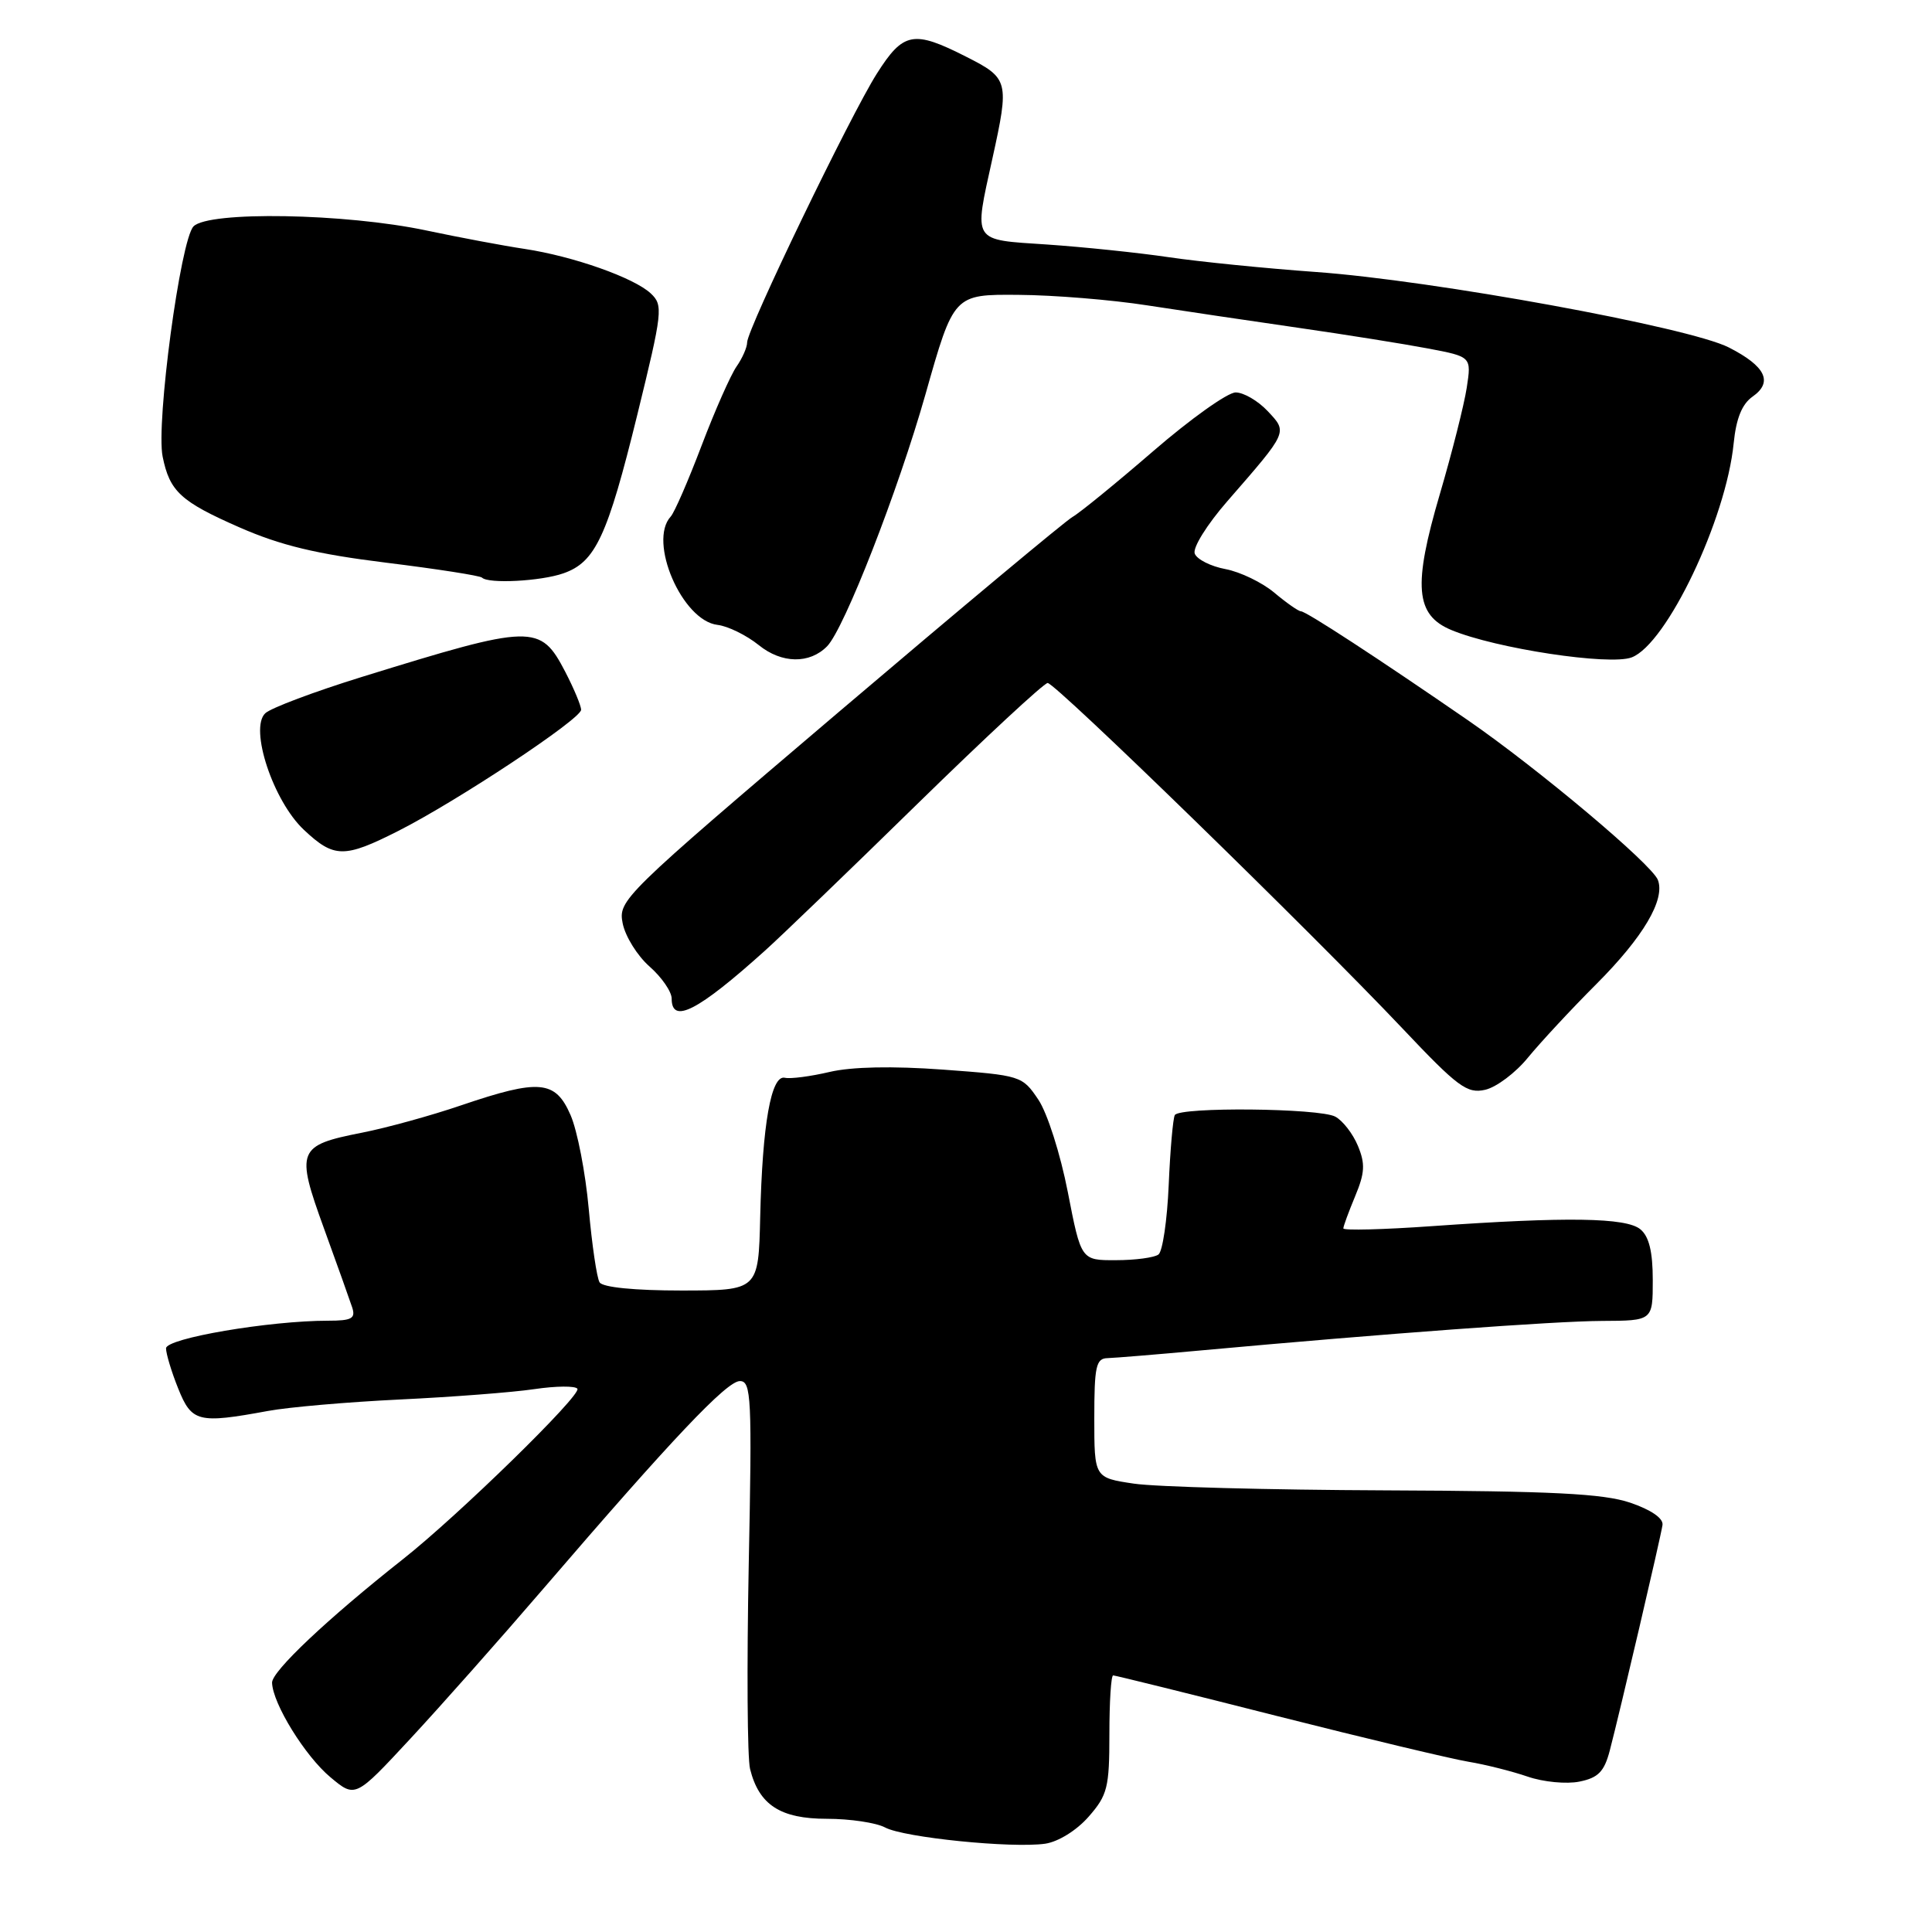 <?xml version="1.0" encoding="UTF-8" standalone="no"?>
<!DOCTYPE svg PUBLIC "-//W3C//DTD SVG 1.1//EN" "http://www.w3.org/Graphics/SVG/1.1/DTD/svg11.dtd" >
<svg xmlns="http://www.w3.org/2000/svg" xmlns:xlink="http://www.w3.org/1999/xlink" version="1.1" viewBox="0 0 256 256">
 <g >
 <path fill="currentColor"
d=" M 144.25 240.72 C 146.75 237.87 147.00 236.85 147.00 229.79 C 147.00 225.50 147.22 222.00 147.50 222.00 C 147.77 222.00 157.56 224.42 169.25 227.39 C 180.94 230.35 192.34 233.07 194.58 233.44 C 196.82 233.81 200.35 234.70 202.42 235.41 C 204.50 236.13 207.59 236.42 209.29 236.07 C 211.77 235.57 212.57 234.75 213.30 231.97 C 214.66 226.77 220.05 203.71 220.29 202.07 C 220.42 201.18 218.78 200.06 216.00 199.11 C 212.43 197.91 205.72 197.57 183.50 197.48 C 168.10 197.42 153.14 197.02 150.25 196.59 C 145.00 195.81 145.00 195.81 145.00 187.91 C 145.00 181.06 145.23 179.99 146.75 179.96 C 147.71 179.93 153.22 179.48 159.00 178.95 C 183.63 176.70 205.96 175.06 212.25 175.03 C 219.00 175.00 219.00 175.00 219.00 169.62 C 219.00 165.86 218.51 163.84 217.36 162.89 C 215.49 161.33 207.63 161.21 189.75 162.47 C 183.29 162.93 178.00 163.06 178.00 162.77 C 178.00 162.48 178.71 160.56 179.57 158.49 C 180.85 155.42 180.92 154.21 179.93 151.83 C 179.27 150.23 177.92 148.49 176.93 147.96 C 174.82 146.83 156.33 146.65 155.67 147.75 C 155.43 148.16 155.06 152.32 154.86 157.00 C 154.66 161.68 154.05 165.83 153.50 166.23 C 152.95 166.64 150.42 166.98 147.87 166.98 C 143.25 167.00 143.25 167.00 141.49 157.95 C 140.51 152.92 138.78 147.48 137.58 145.70 C 135.46 142.55 135.28 142.49 124.96 141.73 C 118.25 141.24 112.86 141.35 109.92 142.04 C 107.41 142.63 104.74 142.98 104.00 142.81 C 102.18 142.39 101.02 148.94 100.73 161.25 C 100.50 170.99 100.50 170.99 90.31 171.00 C 84.09 171.00 79.86 170.58 79.45 169.92 C 79.08 169.33 78.44 164.94 78.01 160.17 C 77.58 155.40 76.50 149.81 75.60 147.75 C 73.59 143.13 71.47 142.94 61.11 146.46 C 57.13 147.82 51.21 149.45 47.95 150.09 C 39.41 151.77 39.16 152.39 42.92 162.75 C 44.67 167.56 46.35 172.29 46.67 173.25 C 47.14 174.71 46.60 175.00 43.48 175.00 C 35.69 175.00 22.00 177.33 22.00 178.66 C 22.00 179.37 22.72 181.77 23.61 183.98 C 25.40 188.45 26.26 188.66 35.50 186.96 C 38.25 186.45 46.12 185.77 53.00 185.44 C 59.88 185.11 67.88 184.50 70.78 184.07 C 73.69 183.64 76.26 183.62 76.51 184.02 C 77.04 184.88 60.70 200.84 53.38 206.61 C 43.40 214.49 36.00 221.47 36.05 222.97 C 36.13 225.74 40.44 232.71 43.79 235.50 C 47.08 238.25 47.08 238.25 54.39 230.37 C 58.41 226.04 66.32 217.12 71.97 210.54 C 89.06 190.65 96.30 183.00 98.04 183.00 C 99.55 183.00 99.66 185.15 99.21 207.39 C 98.95 220.80 99.02 232.96 99.39 234.41 C 100.58 239.17 103.41 241.00 109.57 241.00 C 112.63 241.00 116.10 241.52 117.28 242.15 C 119.78 243.49 134.09 244.93 138.50 244.30 C 140.23 244.04 142.66 242.54 144.25 240.72 Z  M 202.46 140.14 C 204.10 138.14 208.18 133.74 211.54 130.38 C 217.75 124.16 220.67 119.20 219.68 116.60 C 218.88 114.52 203.84 101.88 194.50 95.43 C 182.66 87.27 173.06 81.00 172.38 81.00 C 172.06 81.00 170.47 79.89 168.86 78.54 C 167.26 77.19 164.34 75.78 162.39 75.41 C 160.44 75.05 158.60 74.12 158.31 73.36 C 158.01 72.59 159.93 69.51 162.64 66.40 C 170.71 57.13 170.64 57.31 167.97 54.47 C 166.69 53.11 164.79 52.00 163.73 52.00 C 162.67 52.00 157.77 55.49 152.84 59.75 C 147.91 64.01 143.08 67.95 142.11 68.50 C 141.15 69.05 127.20 80.69 111.12 94.36 C 82.43 118.76 81.90 119.28 82.51 122.36 C 82.86 124.09 84.46 126.66 86.07 128.07 C 87.68 129.49 89.00 131.40 89.00 132.32 C 89.00 135.75 92.46 133.98 101.36 125.97 C 103.49 124.06 112.59 115.30 121.58 106.50 C 130.58 97.70 138.34 90.50 138.82 90.50 C 139.86 90.50 173.83 123.58 185.82 136.26 C 193.18 144.05 194.40 144.95 196.80 144.40 C 198.28 144.06 200.83 142.15 202.46 140.14 Z  M 52.78 110.10 C 60.57 106.16 77.00 95.27 77.00 94.05 C 77.00 93.51 76.05 91.24 74.90 89.02 C 71.58 82.65 70.62 82.68 48.00 89.68 C 41.67 91.64 35.89 93.81 35.15 94.51 C 33.01 96.52 36.20 106.15 40.27 109.96 C 44.27 113.72 45.61 113.73 52.78 110.10 Z  M 109.60 85.63 C 111.88 83.29 119.01 65.01 122.63 52.25 C 126.38 39.00 126.38 39.00 134.94 39.07 C 139.65 39.10 147.32 39.73 152.00 40.46 C 156.68 41.18 165.68 42.52 172.00 43.43 C 178.32 44.34 186.08 45.58 189.24 46.18 C 194.98 47.27 194.98 47.27 194.35 51.38 C 194.00 53.65 192.40 59.98 190.79 65.46 C 187.21 77.63 187.53 81.49 192.31 83.48 C 198.17 85.93 213.28 88.22 216.20 87.11 C 220.84 85.35 228.72 68.81 229.72 58.74 C 230.05 55.45 230.82 53.54 232.23 52.55 C 234.97 50.63 233.96 48.53 229.08 46.04 C 223.81 43.35 189.89 37.15 174.36 36.04 C 167.69 35.56 158.91 34.68 154.86 34.08 C 150.81 33.48 143.56 32.73 138.75 32.40 C 128.70 31.73 129.03 32.25 131.50 21.00 C 133.76 10.74 133.66 10.37 128.03 7.52 C 121.04 3.97 119.70 4.22 116.19 9.75 C 112.69 15.26 99.00 43.62 99.00 45.37 C 99.00 46.02 98.37 47.46 97.60 48.56 C 96.83 49.66 94.74 54.37 92.97 59.03 C 91.20 63.69 89.36 67.93 88.87 68.45 C 85.85 71.74 90.38 82.24 95.07 82.80 C 96.45 82.96 98.91 84.17 100.54 85.48 C 103.58 87.94 107.28 88.00 109.60 85.63 Z  M 74.65 75.97 C 78.90 74.49 80.48 71.10 84.45 54.94 C 87.80 41.28 87.89 40.45 86.24 38.89 C 84.03 36.81 75.98 33.96 69.50 32.98 C 66.75 32.57 60.90 31.47 56.50 30.54 C 45.75 28.26 27.63 27.95 25.64 30.00 C 23.91 31.80 20.65 56.04 21.55 60.50 C 22.48 65.12 23.94 66.46 31.73 69.88 C 37.18 72.27 41.94 73.42 51.18 74.56 C 57.90 75.39 63.62 76.28 63.87 76.54 C 64.71 77.38 71.66 77.02 74.65 75.97 Z "/>
</g>
</svg>
